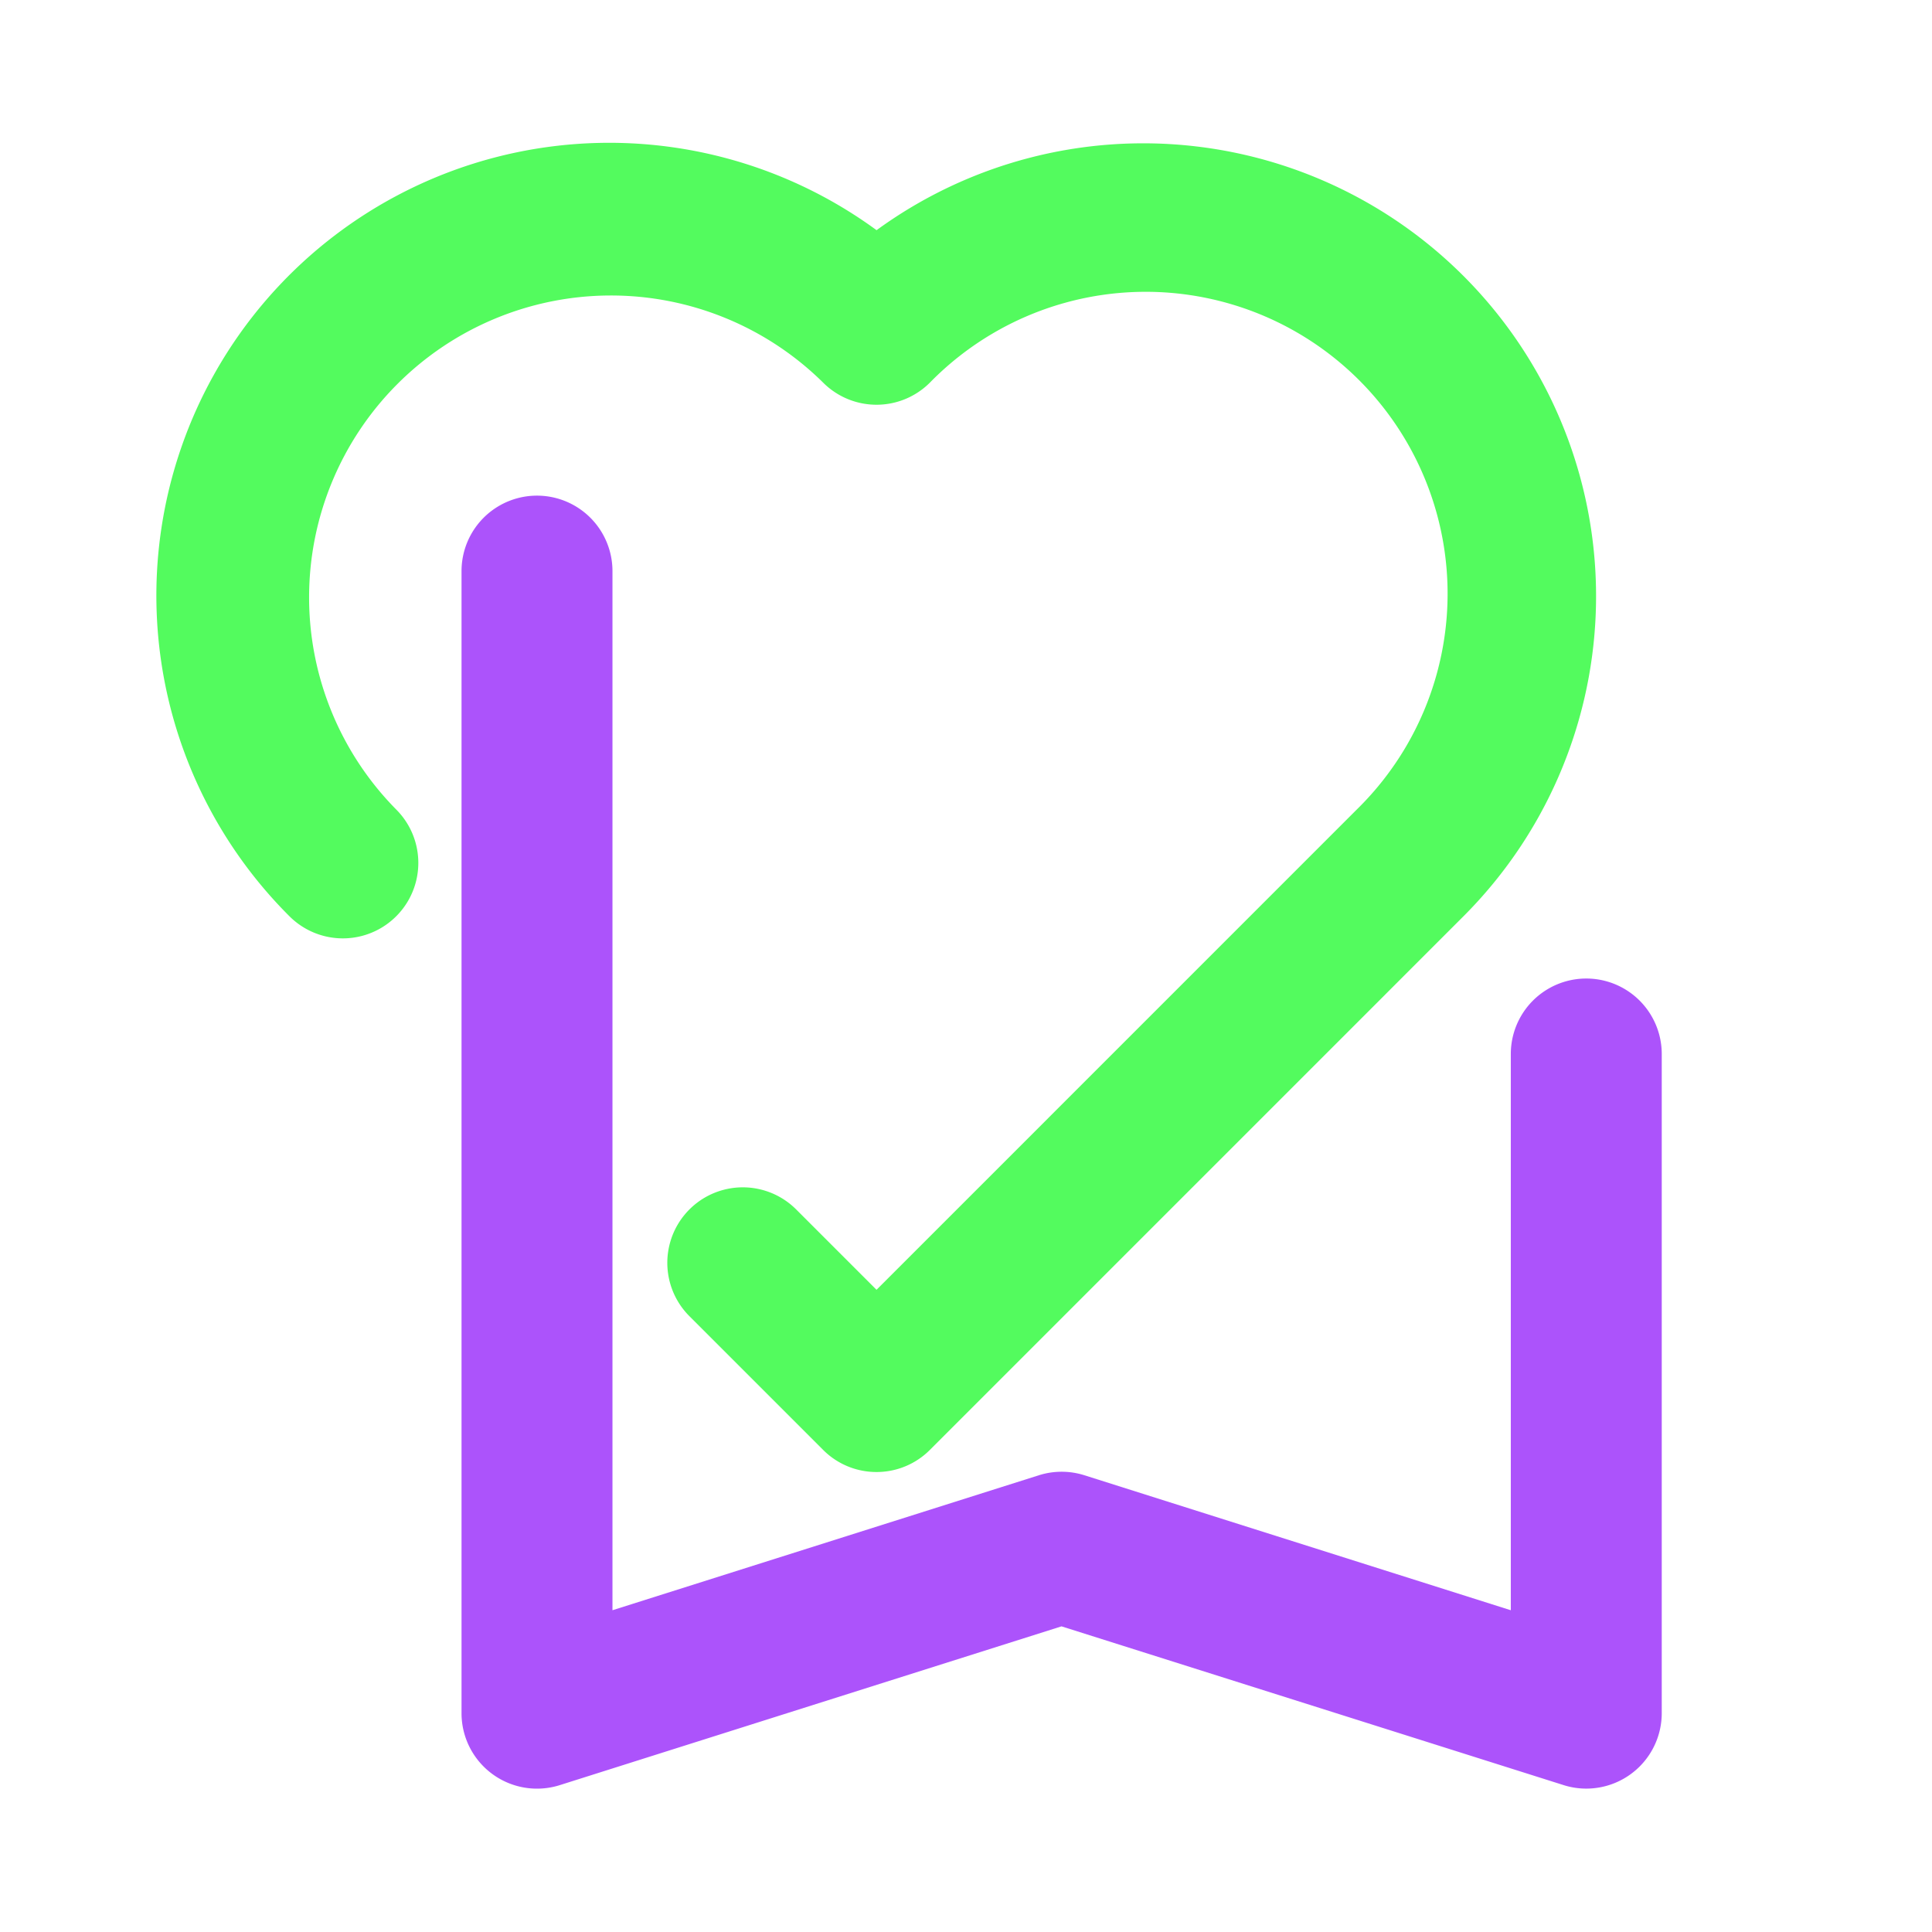 <svg id="Layer_1" data-name="Layer 1" xmlns="http://www.w3.org/2000/svg" viewBox="0 0 512 512"><defs><style>.cls-1{fill:none;}.cls-2{fill:#53fb5e;}.cls-3{fill:#ac53fb;}</style></defs><rect class="cls-1" width="512" height="512"/><path class="cls-2" d="M232.28,390.1a19.94,19.94,0,0,1-14.14-5.86L182.7,348.8A20,20,0,1,1,211,320.52l21.29,21.29L359.56,214.53A80,80,0,1,0,246.43,101.4a20,20,0,0,1-14.15,5.86h0a20,20,0,0,1-14.14-5.86A80,80,0,0,0,105,214.53a20,20,0,1,1-28.29,28.29A120,120,0,0,1,232.3,61,120,120,0,0,1,387.84,242.82L246.43,384.24A19.94,19.94,0,0,1,232.28,390.1Z"/><path class="cls-3" d="M420.37,474a19.81,19.81,0,0,1-6-.93L281.31,431l-133,42.09a20,20,0,0,1-26-19.07V151.35a20,20,0,0,1,40,0V426.73l113-35.77a20,20,0,0,1,12.07,0l113,35.77V279.32a20,20,0,0,1,40,0V454a20,20,0,0,1-20,20Z"/></svg>